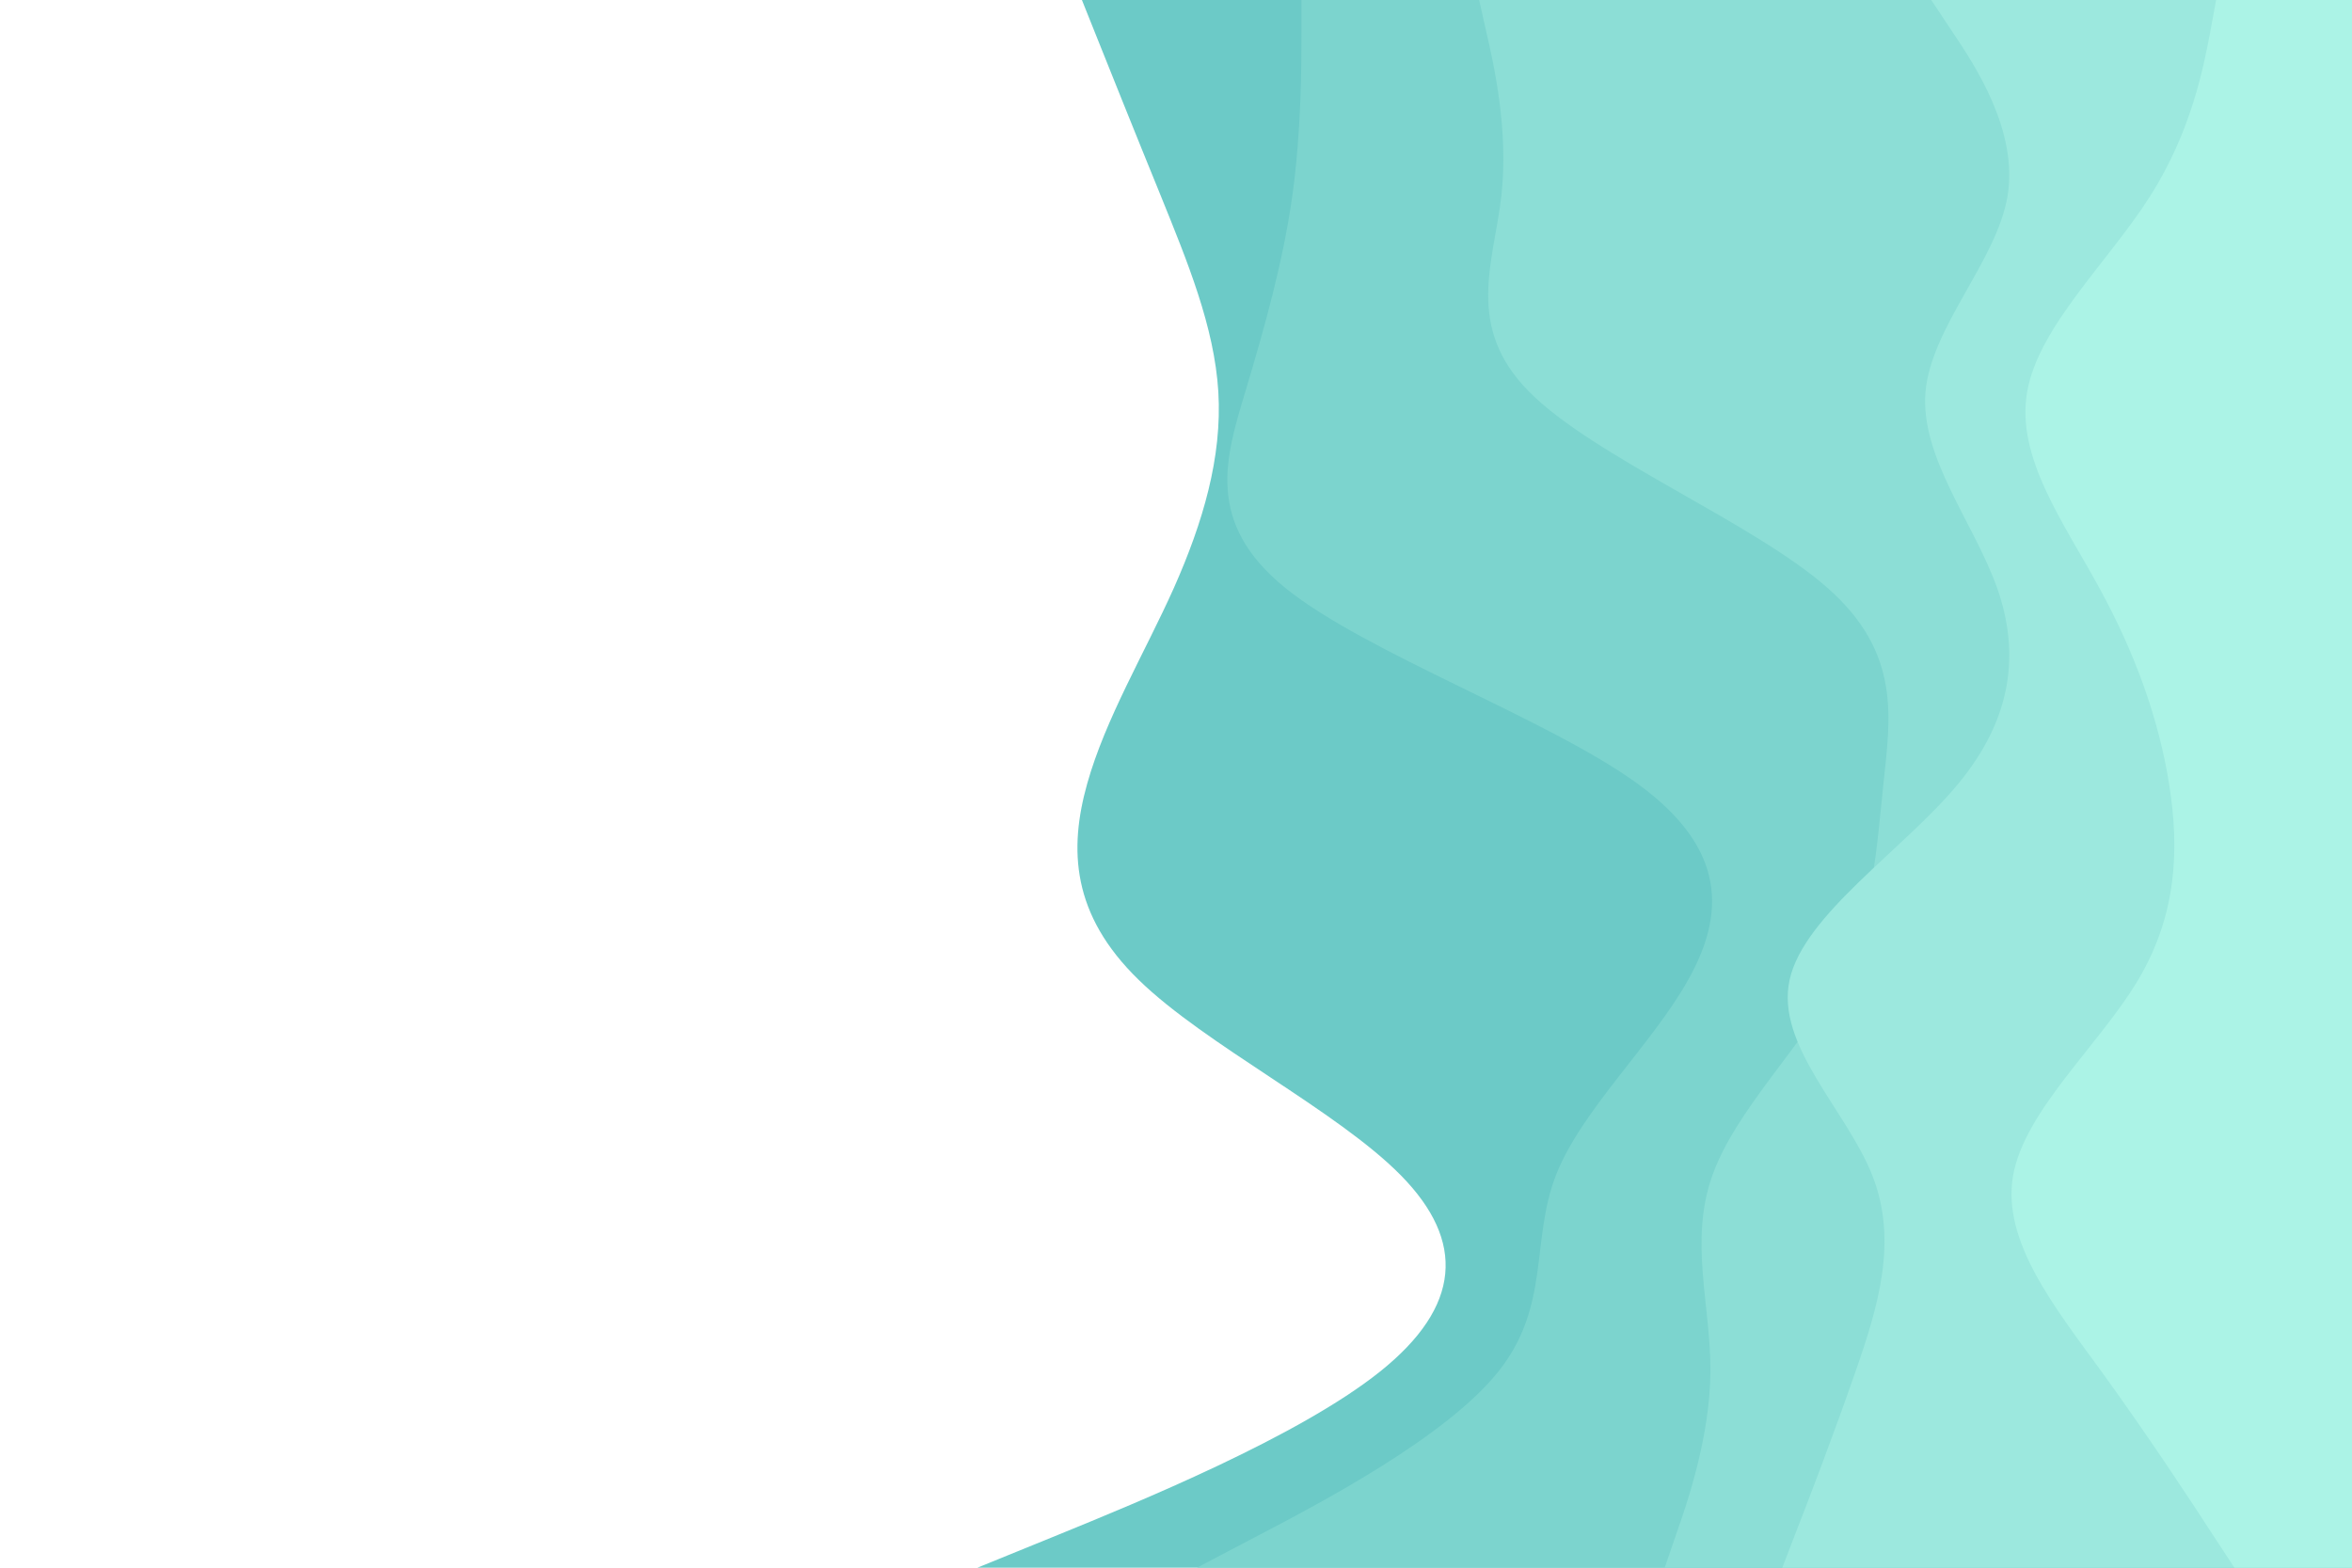 <svg id="visual" viewBox="0 0 900 600" width="900" height="600" xmlns="http://www.w3.org/2000/svg" xmlns:xlink="http://www.w3.org/1999/xlink" version="1.1"><rect x="0" y="0" width="900" height="600" fill="#ffffff"></rect><path d="M374 600L404.7 587.5C435.3 575 496.7 550 528 525C559.3 500 560.7 475 536.2 450C511.7 425 461.3 400 435.7 375C410 350 409 325 416 300C423 275 438 250 449.2 225C460.3 200 467.7 175 466.2 150C464.7 125 454.3 100 444.2 75C434 50 424 25 419 12.5L414 0L900 0L900 12.5C900 25 900 50 900 75C900 100 900 125 900 150C900 175 900 200 900 225C900 250 900 275 900 300C900 325 900 350 900 375C900 400 900 425 900 450C900 475 900 500 900 525C900 550 900 575 900 587.5L900 600Z" fill="#6ccac7"></path><path d="M458 600L481.8 587.5C505.7 575 553.3 550 573.3 525C593.3 500 585.7 475 595.3 450C605 425 632 400 646 375C660 350 661 325 626.7 300C592.3 275 522.7 250 491.8 225C461 200 469 175 476.5 150C484 125 491 100 494.5 75C498 50 498 25 498 12.5L498 0L900 0L900 12.5C900 25 900 50 900 75C900 100 900 125 900 150C900 175 900 200 900 225C900 250 900 275 900 300C900 325 900 350 900 375C900 400 900 425 900 450C900 475 900 500 900 525C900 550 900 575 900 587.5L900 600Z" fill="#7cd4ce"></path><path d="M637 600L641.3 587.5C645.7 575 654.3 550 654.5 525C654.7 500 646.3 475 655.2 450C664 425 690 400 703.5 375C717 350 718 325 720.7 300C723.3 275 727.7 250 699.3 225C671 200 610 175 585.2 150C560.3 125 571.7 100 574.5 75C577.3 50 571.7 25 568.8 12.5L566 0L900 0L900 12.5C900 25 900 50 900 75C900 100 900 125 900 150C900 175 900 200 900 225C900 250 900 275 900 300C900 325 900 350 900 375C900 400 900 425 900 450C900 475 900 500 900 525C900 550 900 575 900 587.5L900 600Z" fill="#8cded6"></path><path d="M682 600L686.8 587.5C691.7 575 701.3 550 710 525C718.7 500 726.3 475 716.5 450C706.7 425 679.3 400 684.8 375C690.3 350 728.7 325 749.3 300C770 275 773 250 764.2 225C755.3 200 734.7 175 736.8 150C739 125 764 100 768.2 75C772.3 50 755.7 25 747.3 12.5L739 0L900 0L900 12.5C900 25 900 50 900 75C900 100 900 125 900 150C900 175 900 200 900 225C900 250 900 275 900 300C900 325 900 350 900 375C900 400 900 425 900 450C900 475 900 500 900 525C900 550 900 575 900 587.5L900 600Z" fill="#9ce8de"></path><path d="M855 600L846.8 587.5C838.7 575 822.3 550 804.2 525C786 500 766 475 770.3 450C774.7 425 803.3 400 818.2 375C833 350 834 325 830 300C826 275 817 250 803.3 225C789.7 200 771.3 175 775.7 150C780 125 807 100 822.8 75C838.7 50 843.3 25 845.7 12.5L848 0L900 0L900 12.5C900 25 900 50 900 75C900 100 900 125 900 150C900 175 900 200 900 225C900 250 900 275 900 300C900 325 900 350 900 375C900 400 900 425 900 450C900 475 900 500 900 525C900 550 900 575 900 587.5L900 600Z" fill="#abf3e6"></path></svg>